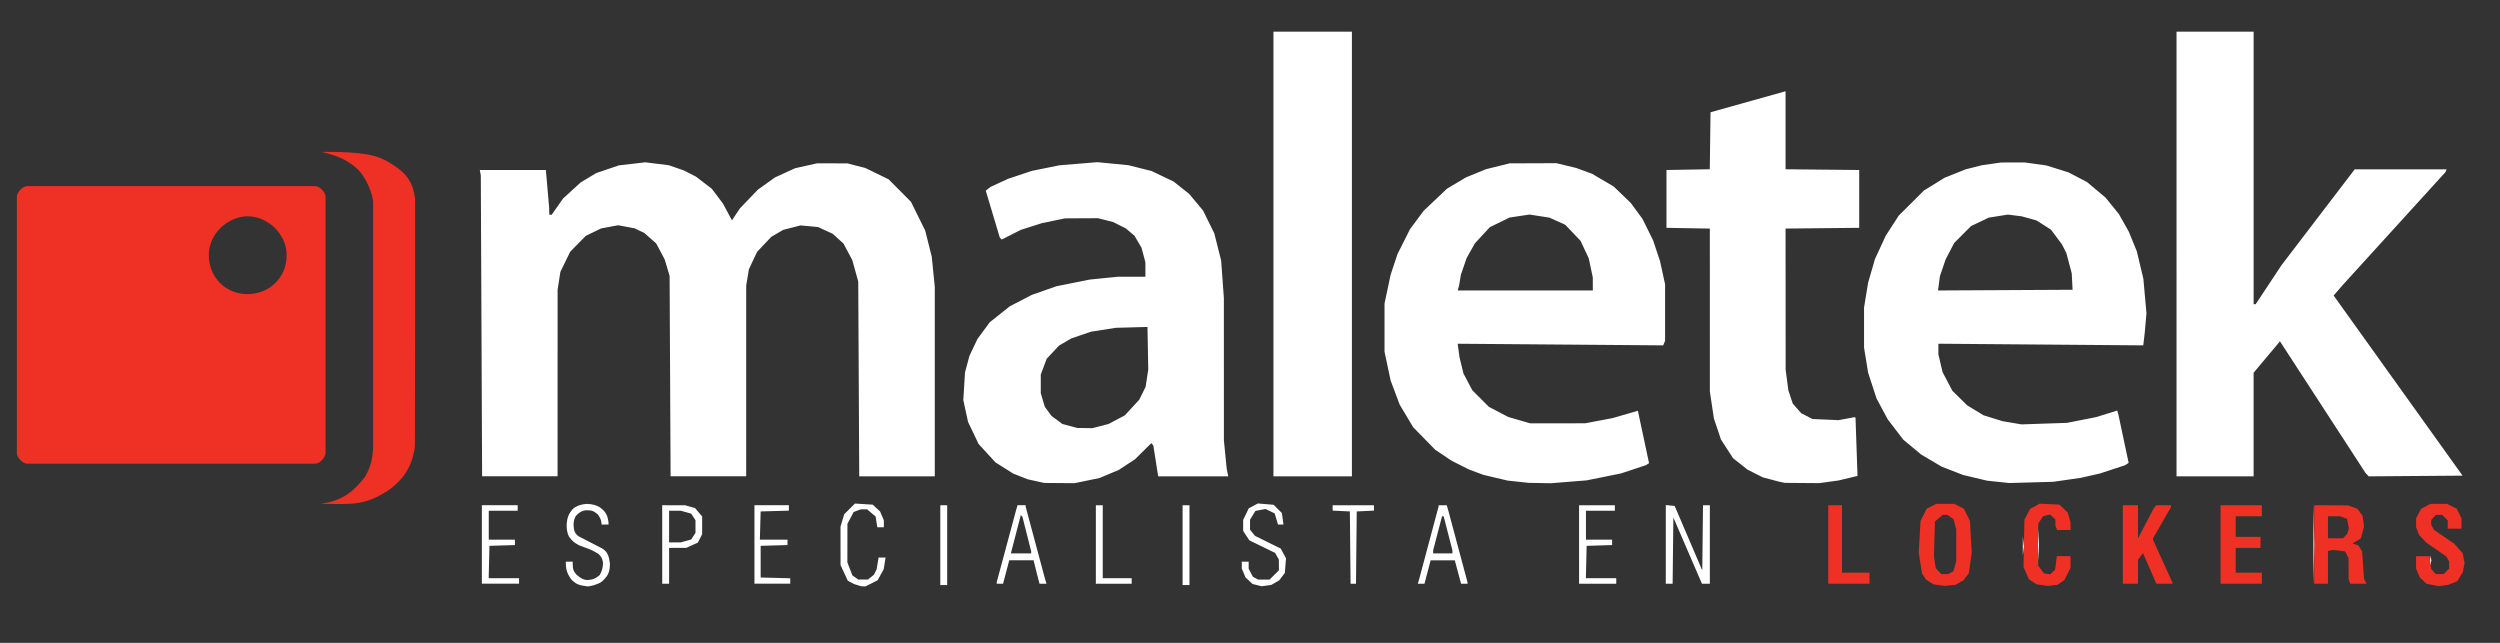 <?xml version="1.0" encoding="UTF-8" standalone="no"?>
<!-- Created with Inkscape (http://www.inkscape.org/) -->

<svg
   version="1.1"
   id="svg848"
   width="3693.559"
   height="949.831"
   viewBox="0 0 3693.559 949.831"
   sodipodi:docname="LogoMaletekFondoNegro.svg"
   xml:space="preserve"
   inkscape:version="1.2 (dc2aedaf03, 2022-05-15)"
   xmlns:inkscape="http://www.inkscape.org/namespaces/inkscape"
   xmlns:sodipodi="http://sodipodi.sourceforge.net/DTD/sodipodi-0.dtd"
   xmlns="http://www.w3.org/2000/svg"
   xmlns:svg="http://www.w3.org/2000/svg"><rect x="0" y="0" width="3693.559" height="949.831" fill="#333333" stroke="none"/><defs
     id="defs852"><filter
       inkscape:label="Soft Colors"
       inkscape:menu="Color"
       inkscape:menu-tooltip="Adds a colorizable edges glow inside objects and pictures"
       style="color-interpolation-filters:sRGB;"
       id="filter1487"
       x="-0.003"
       y="-0.013"
       width="1.006"
       height="1.025"><feColorMatrix
         type="saturate"
         values="1"
         result="result91"
         id="feColorMatrix1467" /><feComposite
         in2="result91"
         result="result15"
         operator="arithmetic"
         k2="0.4"
         k1="0.3"
         k3="0.3"
         id="feComposite1469" /><feGaussianBlur
         in="result15"
         result="result8"
         stdDeviation="5"
         id="feGaussianBlur1471" /><feColorMatrix
         values="1 0 0 0 0 0 1 0 0 0 0 0 1 0 0 0 0 0 50 0 "
         id="feColorMatrix1473" /><feComposite
         in2="SourceGraphic"
         operator="in"
         result="result13"
         id="feComposite1475" /><feComposite
         in2="result13"
         k3="0.3"
         k1="0.3"
         k2="0.4"
         operator="arithmetic"
         in="result15"
         result="result6"
         id="feComposite1477" /><feFlood
         flood-color="rgb(128,172,0)"
         flood-opacity="1"
         result="result10"
         id="feFlood1479" /><feBlend
         in2="result10"
         result="result12"
         in="result6"
         mode="darken"
         id="feBlend1481" /><feBlend
         in2="result6"
         result="result14"
         mode="screen"
         id="feBlend1483" /><feComposite
         in2="SourceGraphic"
         in="result14"
         operator="in"
         id="feComposite1485" /></filter></defs><sodipodi:namedview
     id="namedview850"
     pagecolor="#505050"
     bordercolor="#ffffff"
     borderopacity="1"
     inkscape:showpageshadow="0"
     inkscape:pageopacity="0"
     inkscape:pagecheckerboard="1"
     inkscape:deskcolor="#505050"
     showgrid="true"
     inkscape:zoom="0.35355339"
     inkscape:cx="1709.7842"
     inkscape:cy="637.81032"
     inkscape:window-width="1920"
     inkscape:window-height="1001"
     inkscape:window-x="-9"
     inkscape:window-y="-9"
     inkscape:window-maximized="1"
     inkscape:current-layer="g854"><inkscape:grid
       type="xygrid"
       id="grid1379" /></sodipodi:namedview><g
     inkscape:groupmode="layer"
     inkscape:label="Image"
     id="g854"
     transform="translate(-4)"><g
       id="g1371"
       inkscape:label="g1371"><path
         style="fill:#ee3124;fill-opacity:1;stroke-width:2.034"
         d="m 2868.569,864.426 -8.38,-1.239 -5.32,-3.486 -5.32,-3.486 -2.983,-4.552 -2.982,-4.552 -2.389,-15.25 -2.389,-15.25 1.31,-23.39 1.31,-23.39 4.542,-9.153 4.542,-9.153 7.119,-3.556 7.119,-3.556 h 13.22 13.22 l 7.119,3.556 7.119,3.556 4.542,9.153 4.542,9.153 1.28,23.39 1.28,23.39 -2.149,15.125 -2.149,15.125 -3.886,5.214 -3.886,5.214 -5.889,3.321 -5.889,3.321 -8.136,0.868 -8.136,0.868 z m 17.578,-18.348 3.845,-2.058 2.112,-7.603 2.111,-7.603 V 805.424 782.034 l -2.101,-7.567 -2.102,-7.567 -4.441,-3.111 -4.441,-3.111 h -3.502 -3.502 l -5.707,4.908 -5.707,4.908 -0.721,25.723 -0.721,25.723 1.309,8.732 1.31,8.732 4.067,4.365 4.067,4.365 h 5.139 5.139 z m 134.965,18.373 -8.38,-1.264 -5.539,-3.629 -5.539,-3.629 -4.043,-9.14 -4.043,-9.14 0.674,-34.926 0.674,-34.926 4.17,-7.949 4.171,-7.949 7.016,-3.864 7.016,-3.864 14.648,0.661 14.648,0.661 6.212,5.951 6.212,5.951 2.01,7.234 2.009,7.234 0.02,5.593 0.02,5.593 h -9.952 -9.952 l -1.235,-3.217 -1.235,-3.217 v -4.603 -4.603 l -3.986,-3.607 -3.986,-3.607 -5.141,1.29 -5.141,1.29 -3.585,5.47 -3.585,5.47 v 30.956 30.956 l 4.272,5.745 4.272,5.745 4.54,0.672 4.54,0.672 3.65,-3.303 3.65,-3.303 1.337,-10.081 1.337,-10.081 h 10.099 10.1 v 8.722 8.722 l -4.576,8.956 -4.576,8.956 -5.085,3.475 -5.085,3.475 -7.119,0.857 -7.119,0.857 -8.38,-1.264 z m 577.04,-0.222 -8.967,-1.755 -5.024,-4.627 -5.024,-4.627 -2.789,-6.545 -2.789,-6.545 v -9.218 -9.218 h 9.893 9.893 l 1.304,9.512 1.304,9.512 3.356,3.708 3.356,3.708 h 5.786 5.787 l 4.068,-4.068 4.068,-4.068 v -5.218 -5.218 l -1.932,-3.609 -1.932,-3.609 -14.848,-10.304 -14.848,-10.304 -5.464,-5.783 -5.464,-5.783 -2.163,-5.726 -2.163,-5.726 v -6.509 -6.509 l 3.732,-7.087 3.732,-7.087 6.946,-3.556 6.946,-3.556 h 12.203 12.203 l 7.119,3.556 7.119,3.556 3.556,7.119 3.556,7.119 v 7.627 7.627 h -10.169 -10.169 v -6.102 -6.102 l -4.068,-4.068 -4.068,-4.068 h -4.769 -4.769 l -3.366,3.719 -3.366,3.719 v 3.533 3.533 l 2.094,3.913 2.094,3.913 14.811,9.994 14.811,9.994 6.385,7.272 6.385,7.272 1.344,7.162 1.344,7.162 -1.249,6.61 -1.249,6.61 -4.106,6.733 -4.106,6.733 -6.566,2.671 -6.566,2.671 -7.119,1.046 -7.119,1.046 -8.967,-1.755 z m -893.067,-59.823 v -57.966 h 10.169 10.169 v 49.831 49.831 h 20.339 20.339 v 8.136 8.136 h -30.509 -30.509 z m 435.254,0 v -57.966 h 11.186 11.186 v 24.528 24.528 l 11.457,-21.985 11.457,-21.985 2.012,-2.542 2.013,-2.542 h 10.937 10.938 v 1.313 1.313 l -13.22,23.024 -13.22,23.024 v 1.369 1.369 l 14.237,31.386 14.237,31.386 v 0.874 0.874 h -11.844 -11.844 l -9.865,-22.567 -9.865,-22.567 -3.67,4.771 -3.669,4.771 -0.045,17.797 -0.045,17.797 h -11.187 -11.186 v -57.966 z m 144.407,0 v -57.966 h 30.509 30.509 v 8.136 8.136 h -19.322 -19.322 v 15.254 15.254 h 18.305 18.305 v 8.136 8.136 h -18.305 -18.305 v 18.305 18.305 h 19.322 19.322 v 8.136 8.136 h -30.509 -30.509 z m 138.305,0 v -57.966 l 24.915,0.115 24.915,0.115 6.928,2.428 6.928,2.428 3.899,5.261 3.899,5.261 1.073,7.998 1.073,7.998 -2.342,8.698 -2.342,8.698 -6.204,3.773 -6.204,3.773 4.328,1.373 4.327,1.373 2.791,4.422 2.791,4.422 1.438,20.339 1.438,20.339 1.889,3.559 1.89,3.559 h -12.057 -12.057 l -1.234,-3.217 -1.235,-3.217 -0.03,-15.596 -0.03,-15.596 -2.561,-5.085 -2.561,-5.085 -9.104,-1.053 -9.104,-1.053 -3.559,0.782 -3.559,0.782 v 24.17 24.17 h -10.169 -10.169 v -57.966 z m 45.484,-12.215 3.063,-3.063 1.343,-4.233 1.343,-4.233 -1.32,-7.034 -1.32,-7.034 -5.108,-1.942 -5.108,-1.942 h -9.02 -9.02 v 16.271 16.271 h 11.041 11.041 z M 34.1,679.7 C 28.775,674.281 28.9,670 28.9,670 V 483 290 c 0,0 0.065,-4.382 5.2,-9.7 5.135,-5.318 9.8,-5.3 9.8,-5.3 H 255 470 c 0,0 4.428,0.004 9.7,5.3 5.272,5.296 5.3,9.7 5.3,9.7 v 193 187 c 0,0 -0.071,4.106 -5.3,9.7 -5.229,5.594 -9.7,5.3 -9.7,5.3 H 255 43.9 c 0,0 -4.475,0.119 -9.8,-5.3 z M 427.5,377 c -0.019,-32.603 -29.596,-57.536 -57.5,-57.5 -27.904,0.036 -57.631,24.665 -57.5,57.5 0.131,32.835 24.828,57.715 57.5,57.5 32.672,-0.215 57.519,-24.897 57.5,-57.5 z"
         id="path1373"
         sodipodi:nodetypes="ccccccccccccccccccccccccccccccccccccccccccccccccccccccccccccccccccccccccccccccccccccccccccccccccccccccccccccccccccccccccccccccccccccccccccccccccccccccccccccccccccccccccccccccccccccccccccccccccccccccccccccccccccccccccccccccccccccccccccccccccccccccccccccccccccccccccccccccccccccccccccccccccccccccccccccccccccczccczccczccczccczzzzzz" /></g><path
       d="m 617.007,658.798 c 0,0 -0.851,12.597 -6.67,26.696 -7.747,17.375 -16.055,25.995 -30.368,37.482 -37.582,24.995 -55.336,21.754 -102.225,21.379 34.529,-4.554 50.863,-21.07 65.319,-39.596 8.816,-15.276 11.091,-26.006 12.194,-42.34 V 480.94 299.461 c -0.233,-14.536 -12.538,-39.842 -22.177,-48.789 -21.042,-19.532 -40.199,-22.348 -54.097,-26.347 61.84,-0.341 82.98,5.182 99.598,15.47 16.618,10.287 34.932,21.18 38.676,53.816 v 188.284"
       style="display:inline;fill:#ee3124;fill-opacity:1;stroke-width:2.034;stroke-dasharray:none"
       id="path4397" /><g
       id="g4386" /><path
       style="display:inline;fill:#ffffff;fill-opacity:1;stroke-width:2.034;stroke-dasharray:none"
       d="m 849.029,857.089 c -6.282,-7.461 -8.99,-15.149 -9.019,-23.699 l -0.011,-3.559 h 5.085 5.085 v 4.269 c 0.089,6.822 0.844,9.476 5.481,14.816 6.284,5.471 10.342,7.975 16.824,7.975 7.154,-0.288 12.073,-2.463 17.582,-7.29 3.541,-6.081 4.873,-12.141 4.86,-18.032 -1.244,-8.852 -4.954,-11.506 -7.276,-13.571 -10.171,-6.43 -16.795,-8.03 -28.05,-12.311 -9.327,-5.045 -10.475,-7.225 -14.779,-12.599 -3.411,-6.099 -3.741,-13.603 -3.564,-19.056 0.816,-8.815 2.353,-14.703 9.48,-22.48 2.783,-2.432 8.886,-6.36 20.397,-7.093 7.311,0.33 14.049,1.379 20.373,6.001 8.192,6.2 10.438,12.202 11.531,21.405 l 0.012,1.525 0.012,1.525 h -5.085 -5.085 c -0.6,-8.586 -2.636,-9.956 -5.57,-14.768 -6.913,-6.079 -10.219,-6.142 -16.195,-6.287 -6.132,0.049 -10.873,2.81 -14.887,6.825 -3.867,4.217 -4.663,9.117 -4.867,14.211 0.373,8.019 1.074,14.593 10.243,18.884 11.444,5.763 19.574,9.983 32.641,16.798 8.618,5.832 9.421,12.677 10.831,21.895 0.042,13.882 -3.396,19.017 -12.064,26.946 -6.272,4.229 -17.15,7.189 -21.487,6.826 -11.85,-1.274 -16.448,-3.408 -22.498,-9.157 z m 422.038,7.423 -5.204,-1.579 -4.65,-2.489 -4.65,-2.489 -5.353,-11.52 -5.353,-11.52 -0.03,-28.475 -0.029,-28.475 2.719,-9.079 2.719,-9.079 7.938,-7.938 7.938,-7.938 13.157,0.838 13.157,0.838 5.413,4.993 5.413,4.993 2.789,6.545 2.789,6.545 v 5.15 5.15 h -4.825 -4.825 l -1.271,-7.95 -1.271,-7.95 -6.263,-5.27 -6.263,-5.27 h -4.796 -4.796 l -5.134,1.952 -5.134,1.952 -4.607,8.726 -4.607,8.726 -0.052,28.475 -0.052,28.475 3.729,9.664 3.729,9.664 4.351,3.047 4.351,3.047 7.175,-0.045 7.175,-0.045 4.338,-3.514 4.338,-3.514 2.036,-4.068 2.036,-4.068 1.432,-8.644 1.432,-8.644 h 5.166 5.166 l -1.373,8.586 -1.373,8.586 -4.48,8.194 -4.48,8.194 -9.075,4.576 -9.075,4.576 -3.128,-0.175 -3.128,-0.175 -5.204,-1.579 z m 590.325,-0.022 -6.743,-1.658 -5.214,-4.806 -5.214,-4.806 -2.789,-6.545 -2.789,-6.545 v -5.15 -5.15 h 5.085 5.085 v 5.186 5.186 l 3.072,5.94 3.072,5.94 3.913,2.094 3.913,2.094 h 8.473 8.473 l 6.915,-6.915 6.915,-6.915 -0.072,-7.831 -0.072,-7.831 -2.74,-4.947 -2.74,-4.947 -19.052,-9.291 -19.052,-9.291 -4.576,-6.911 -4.576,-6.911 v -8.21 -8.21 l 4.103,-8.477 4.104,-8.477 6.744,-3.632 6.744,-3.632 11.665,0.967 11.665,0.967 6.113,6.113 6.113,6.113 1.134,8.454 1.134,8.454 h -4.014 -4.014 l -2.463,-8.219 -2.463,-8.219 -6.786,-3.236 -6.786,-3.236 -7.442,1.396 -7.442,1.396 -3.963,6.5 -3.963,6.5 -0.01,7.402 -0.01,7.402 3.661,4.521 3.66,4.521 19.062,9.434 19.062,9.434 3.843,7.119 3.843,7.119 -0.808,10.762 -0.808,10.762 -4.106,5.509 -4.106,5.509 -5.889,3.406 -5.889,3.406 -7.119,1.024 -7.119,1.024 -6.743,-1.658 z M 1393.22,805.424 v -58.983 h 5.085 5.085 v 58.983 58.983 h -5.085 -5.085 z m 357.966,0 v -58.983 h 5.085 5.085 v 58.983 58.983 h -5.085 -5.085 z M 715.932,804.407 v -57.966 h 26.441 26.441 v 4.068 4.068 h -21.356 -21.356 v 21.356 21.356 h 19.322 19.322 v 3.991 3.991 l -18.814,0.585 -18.814,0.585 -0.573,23.898 -0.573,23.898 h 22.437 22.437 v 4.068 4.068 H 743.39 715.932 Z m 266.441,0 v -57.966 l 16.78,0.012 16.78,0.012 7.496,2.082 7.496,2.082 5.215,6.198 5.215,6.198 v 13.165 13.165 l -3.186,6.161 -3.186,6.161 -8.509,3.863 -8.509,3.863 -12.712,0.045 -12.712,0.045 v 26.441 26.439 h -5.085 -5.085 v -57.964 z m 35.104,-5.197 7.646,-2.123 3.201,-4.886 3.201,-4.886 v -9.349 -9.349 l -3.201,-4.886 -3.201,-4.886 -7.646,-2.123 -7.646,-2.123 -8.644,-0.012 -8.644,-0.011 v 23.39 23.39 l 8.644,-0.012 8.644,-0.012 7.646,-2.123 z m 101.167,5.197 v -57.966 h 25.424 25.424 v 3.997 3.997 l -20.847,0.58 -20.848,0.58 -0.58,20.847 -0.58,20.847 h 20.41 20.41 v 3.994 3.994 l -19.831,0.582 -19.831,0.582 v 23.39 23.39 l 21.864,0.577 21.864,0.577 v 3.999 3.999 h -26.441 -26.441 z m 357.966,56.763 v -1.204 l 14.305,-53.203 14.305,-53.203 1.086,-3.559 1.086,-3.559 h 5.965 5.965 v 1.088 1.088 l 14.309,53.319 14.309,53.319 1.083,3.559 1.083,3.559 h -5.143 -5.143 l -2.004,-7.627 -2.004,-7.627 -2.384,-9.661 -2.384,-9.661 h -17.985 -17.985 l -2.019,7.627 -2.019,7.627 -2.549,9.661 -2.549,9.661 h -4.663 -4.663 z m 50.854,-45.068 0.01,-1.525 -6.427,-25.424 -6.427,-25.424 -1.206,-1.424 -1.206,-1.424 -7.379,28.373 -7.379,28.373 h 15.006 15.006 l 0.01,-1.525 z m 95.587,-11.695 v -57.966 h 5.085 5.085 v 53.898 53.898 h 21.356 21.356 v 4.068 4.068 h -26.441 -26.441 z m 375.796,4.576 -0.542,-53.39 -12.712,-0.606 -12.712,-0.606 v -3.971 -3.971 h 30.509 30.509 v 3.971 3.971 l -12.712,0.606 -12.712,0.606 -0.542,53.39 -0.542,53.39 h -4 -4 z m 100.909,49.831 1.048,-3.559 14.344,-53.637 14.343,-53.637 v -0.77 -0.77 h 5.965 5.965 l 1.063,3.559 1.063,3.559 14.328,53.462 14.328,53.462 v 0.945 0.945 h -4.796 -4.795 l -4.646,-17.288 -4.646,-17.288 h -17.825 -17.825 l -4.567,17.288 -4.567,17.288 h -4.914 -4.914 z m 50.074,-43.44 v -2.253 l -6.478,-25.204 -6.478,-25.204 h -1.194 -1.194 l -6.566,25.179 -6.566,25.179 v 2.278 2.278 h 14.237 14.237 z m 187.119,-10.967 v -57.966 h 26.441 26.441 v 4.068 4.068 h -21.356 -21.356 v 21.356 21.356 h 19.322 19.322 v 3.991 3.991 l -18.814,0.585 -18.814,0.585 -0.573,23.898 -0.573,23.898 h 22.438 22.437 v 4.068 4.068 h -27.458 -27.458 z m 128.136,-0.129 v -58.095 l 6.547,0.637 6.547,0.637 20.402,47.671 20.402,47.671 0.545,-48.18 0.545,-48.18 h 5.048 5.048 v 57.966 57.966 h -5.84 -5.84 l -21.109,-48.902 -21.109,-48.902 -0.545,48.902 -0.545,48.902 h -5.048 -5.049 z m 956.83,0.129 v -58.983 l 0.622,30.124 0.622,30.124 -0.624,28.859 -0.624,28.859 z m 172.455,23.39 v -7.119 l 0.93,3.559 0.93,3.559 -0.93,3.559 -0.93,3.559 z M 3015.006,805.424 V 782.034 l 0.734,11.695 0.734,11.695 -0.734,11.695 -0.734,11.695 z m -22.475,1.017 0.02,-14.237 0.801,7.672 0.8,7.672 -0.817,6.565 -0.817,6.565 0.02,-14.237 z m -1457.99,-95.64 -12.238,-2.69 -10.651,-4.198 -10.651,-4.198 -13.182,-8.325 -13.181,-8.325 -12.413,-13.547 -12.413,-13.547 -7.788,-16.291 -7.788,-16.291 -3.506,-16.129 -3.506,-16.129 1.258,-20.481 1.258,-20.481 3.265,-12.203 3.265,-12.203 5.924,-12.477 5.924,-12.477 9.107,-12.371 9.107,-12.371 14.868,-11.815 14.868,-11.815 16.203,-8.39 16.203,-8.39 18.099,-6.353 18.099,-6.353 24.613,-4.945 24.613,-4.945 21.063,-2.124 21.063,-2.124 h 20.123 20.123 l -0.024,-10.678 -0.024,-10.678 -2.85,-10.706 -2.85,-10.706 -5.221,-8.91 -5.221,-8.91 -6.432,-5.412 -6.431,-5.412 -9.371,-4.694 -9.371,-4.694 -11.186,-2.821 -11.186,-2.821 -24.407,0.131 -24.407,0.131 -17.033,3.542 -17.033,3.542 -15.509,4.94 -15.509,4.94 -14.131,7.155 -14.13,7.155 -1.435,-1.53 -1.435,-1.53 -10.339,-34.576 -10.339,-34.576 3.532,-2.781 3.532,-2.781 12.868,-5.954 12.868,-5.954 17.64,-5.889 17.64,-5.888 20.339,-4.109 20.339,-4.109 28.027,-2.319 28.027,-2.319 22.95,2.241 22.95,2.241 17.158,4.298 17.158,4.298 16.271,7.8 16.271,7.8 11.553,9.174 11.553,9.174 10.198,12.254 10.198,12.254 8.28,16.811 8.28,16.811 5.079,20.191 5.079,20.191 1.991,27.606 1.991,27.606 0.018,105.039 0.018,105.039 2.074,21.063 2.074,21.063 1.138,5.593 1.138,5.593 h -51.752 -51.752 l -3.595,-22.881 -3.595,-22.881 -1.479,-1.647 -1.479,-1.647 -11.98,11.87 -11.98,11.869 -12.059,7.925 -12.059,7.925 -14.25,5.987 -14.25,5.987 -18.437,3.805 -18.437,3.805 -22.373,-0.178 -22.373,-0.178 -12.238,-2.69 z m 95.543,-81.372 11.957,-3.114 11.946,-6.367 11.946,-6.367 10.592,-11.483 10.592,-11.483 4.707,-9.521 4.707,-9.521 1.97,-12.735 1.97,-12.735 -0.576,-31.525 -0.576,-31.525 -23.39,0.628 -23.39,0.628 -18.305,2.866 -18.305,2.866 -14.602,4.98 -14.602,4.98 -9.081,5.322 -9.081,5.322 -9.071,9.697 -9.07,9.697 -4.366,11.668 -4.366,11.668 v 13.792 13.792 l 2.986,10.056 2.986,10.056 4.987,6.76 4.987,6.76 8.018,5.896 8.018,5.896 10.958,2.947 10.958,2.947 11.268,0.134 11.268,0.134 11.957,-3.114 z m 616.998,82.274 -15.629,-1.655 -17.93,-4.24 -17.93,-4.24 -10.684,-3.977 -10.683,-3.977 -12.706,-6.407 -12.706,-6.407 -12.203,-8.169 -12.203,-8.169 -16.271,-16.624 -16.271,-16.624 -9.95,-16.64 -9.95,-16.64 -6.698,-17.832 -6.698,-17.832 -4.522,-21.304 -4.522,-21.304 V 484.068 448.475 l 4.522,-21.356 4.522,-21.356 5.087,-15.254 5.087,-15.254 9.205,-18.305 9.205,-18.305 10.079,-13.598 10.079,-13.598 17.298,-16.374 17.298,-16.374 14.08,-8.365 14.08,-8.365 14.798,-6.03 14.798,-6.03 17.288,-4.28 17.288,-4.28 34.576,-0.134 34.576,-0.134 14.717,3.543 14.717,3.543 11.724,4.308 11.724,4.308 15.941,9.389 15.941,9.389 12.674,12.218 12.674,12.218 8.583,11.716 8.583,11.716 7.81,15.742 7.809,15.742 5.11,15.337 5.11,15.337 3.78,17.206 3.78,17.206 2e-4,41.695 2e-4,41.695 -1.406,3.415 -1.406,3.415 -151.818,-1.196 -151.818,-1.196 1.353,9.985 1.353,9.985 2.917,11.974 2.917,11.974 6.581,12.433 6.581,12.433 12.203,12.212 12.203,12.212 14.329,7.511 14.329,7.511 16.18,4.684 16.179,4.684 40.678,-0.03 40.678,-0.03 20.188,-3.834 20.188,-3.834 18.702,-5.419 18.702,-5.419 8.264,38.738 8.264,38.738 -2.359,1.458 -2.359,1.458 -18.396,6.1 -18.396,6.1 -25.382,5.117 -25.382,5.117 -26.227,2.108 -26.228,2.108 -16.484,-0.271 -16.484,-0.271 -15.629,-1.655 z m 110.17,-292.21 -0.035,-9.661 -2.978,-14.059 -2.978,-14.059 -6.068,-12.966 -6.068,-12.966 -11.336,-11.884 -11.335,-11.884 -11.674,-5.239 -11.674,-5.239 -14.688,-2.279 -14.689,-2.279 -14.746,2.218 -14.746,2.218 -14.532,7.097 -14.531,7.097 -11.071,11.958 -11.071,11.958 -6.127,10.918 -6.127,10.918 -4.189,12.203 -4.189,12.203 -1.378,8.136 -1.378,8.136 -0.977,3.559 -0.977,3.559 h 99.798 99.798 l -0.035,-9.661 z m 279.696,293.089 -4.068,-0.846 -12.203,-3.225 -12.203,-3.225 -11.292,-5.689 -11.292,-5.689 -10.719,-8.473 -10.719,-8.473 -8.93,-13.804 -8.93,-13.804 -5.21,-15.522 -5.21,-15.522 -2.99,-19.834 -2.99,-19.834 -0.02,-120.457 -0.02,-120.457 -32.034,-0.56 -32.034,-0.56 v -42.712 -42.712 l 31.993,-0.56 31.993,-0.56 0.55,-42.097 0.549,-42.097 55.424,-15.516 55.424,-15.516 v 57.632 57.632 l 54.407,0.542 54.407,0.542 v 42.712 42.712 l -54.407,0.542 -54.407,0.542 0.063,104.204 0.063,104.204 1.978,15.254 1.978,15.254 3.269,9.847 3.269,9.847 6.192,7.053 6.192,7.053 8.328,4.336 8.328,4.336 19.322,0.836 19.322,0.836 12.039,-2.235 12.039,-2.235 0.483,0.503 0.483,0.503 1.475,42.936 1.475,42.936 -13.997,3.35 -13.997,3.35 -14.237,1.98 -14.237,1.98 -25.424,-0.196 -25.424,-0.196 -4.068,-0.846 z m 319.182,-0.68 -16.411,-1.743 -17.57,-4.173 -17.57,-4.173 -15.849,-6.123 -15.849,-6.123 -15.254,-9.011 -15.254,-9.011 -13.237,-11.004 -13.237,-11.004 -11.525,-15.107 -11.525,-15.107 -8.187,-15.254 -8.186,-15.254 -6.245,-19.125 -6.246,-19.125 -3.001,-18.502 -3.001,-18.502 V 484.068 454.576 l 2.979,-18.366 2.979,-18.366 5.096,-17.585 5.096,-17.585 7.975,-17.261 7.974,-17.261 9.584,-14.816 9.584,-14.816 18.595,-18.515 18.595,-18.515 15.254,-9.433 15.254,-9.433 15.584,-6.224 15.584,-6.224 11.874,-3.016 11.874,-3.016 14.237,-2.032 14.237,-2.032 17.649,-0.04 17.65,-0.04 15.826,2.201 15.826,2.201 16.355,5.124 16.355,5.124 13.696,7.147 13.696,7.147 13.73,11.531 13.729,11.531 9.832,12.132 9.832,12.132 7.327,13.02 7.327,13.02 5.896,14.437 5.897,14.437 4.854,20.339 4.854,20.339 2.276,25.424 2.277,25.424 -1.24,14.237 -1.24,14.237 -1.12,9.53 -1.121,9.53 -151.353,-1.211 -151.352,-1.211 0.03,7.952 0.03,7.952 3.067,13.011 3.067,13.011 7.257,13.809 7.256,13.809 10.998,10.807 10.998,10.807 11.999,7.278 11.999,7.278 13.937,4.332 13.937,4.332 14.162,2.403 14.162,2.403 33.634,-1.139 33.634,-1.139 21.356,-4.217 21.356,-4.217 15.702,-4.858 15.702,-4.858 0.923,3.32 0.924,3.32 7.496,35.336 7.495,35.336 -2.765,1.751 -2.765,1.751 -18.305,6.05 -18.305,6.05 -14.237,3.24 -14.237,3.24 -20.339,2.925 -20.339,2.925 -32.542,0.91 -32.542,0.91 -16.411,-1.743 z m 109.331,-295.969 -0.639,-12.203 -3.983,-14.935 -3.982,-14.935 -3.242,-6.421 -3.242,-6.421 -8.063,-10.808 -8.063,-10.808 -10.68,-6.832 -10.68,-6.832 -11.02,-3.071 -11.02,-3.071 -10.169,-1.274 -10.169,-1.274 -14.179,2.265 -14.179,2.265 -13.041,6.224 -13.041,6.224 -12.441,12.479 -12.441,12.479 -6.361,12.203 -6.361,12.203 -4.205,12.397 -4.205,12.397 -1.393,10.504 -1.393,10.504 99.417,-0.528 99.417,-0.528 z m -2350.123,65.593 -0.97,-222.203 -0.744,-4.068 -0.744,-4.068 h 48.814 48.814 l 2.376,27.458 2.376,27.458 0.166,5.593 0.166,5.593 h 1.739 1.739 l 8.44,-12.032 8.44,-12.032 12.998,-11.866 12.998,-11.866 11.376,-6.845 11.376,-6.845 16.802,-5.728 16.802,-5.728 19.505,-2.271 19.505,-2.271 17.376,2.159 17.376,2.159 11.014,3.789 11.014,3.789 9.055,4.607 9.055,4.607 11.752,9.027 11.752,9.027 8.244,10.919 8.244,10.919 6.624,12.398 6.624,12.398 5.752,-8.734 5.752,-8.733 13.391,-13.956 13.391,-13.956 12.528,-8.973 12.528,-8.973 14.929,-6.856 14.929,-6.856 16.271,-3.621 16.271,-3.621 22.373,0.033 22.373,0.033 13.22,3.383 13.22,3.383 17.288,8.416 17.288,8.416 16.53,16.657 16.53,16.657 10.465,21.188 10.465,21.188 4.84,19.322 4.84,19.322 2.233,22.218 2.233,22.218 v 139.986 139.986 h -55.809 -55.809 l -0.728,-143.898 -0.728,-143.898 -4.431,-15.893 -4.431,-15.893 -6.455,-12.111 -6.455,-12.111 -8.097,-7.315 -8.097,-7.315 -10.723,-4.909 -10.723,-4.909 -12.915,-1.206 -12.915,-1.206 -12.841,3.29 -12.841,3.29 -8.768,5.139 -8.768,5.139 -10.52,11.123 -10.52,11.123 -6.064,12.959 -6.064,12.959 -1.961,11.974 -1.961,11.974 -0.012,140.847 -0.011,140.847 h -55.834 -55.834 l -0.725,-147.966 -0.725,-147.966 -3.617,-12.203 -3.617,-12.203 -6.286,-11.839 -6.286,-11.839 -8.842,-7.783 -8.842,-7.783 -7.166,-3.4 -7.166,-3.4 -12.106,-2.251 -12.106,-2.251 -12.583,2.34 -12.583,2.34 -11.315,5.5 -11.315,5.5 -11.522,11.716 -11.522,11.716 -7.248,14.87 -7.248,14.87 -2.062,13.22 -2.062,13.22 -0.016,137.797 -0.015,137.797 h -55.744 -55.744 z M 1885.424,375.254 V 46.78 h 57.966 57.966 V 375.254 703.729 h -57.966 -57.966 z m 1334.237,0 V 46.78 h 56.949 56.949 V 248.136 449.492 l 1.525,-0.052 1.525,-0.052 19.069,-28.795 19.069,-28.795 54.077,-70.814 54.077,-70.814 h 67.871 67.871 l -0.678,1.89 -0.678,1.89 -76.271,83.834 -76.271,83.834 -6.484,7.503 -6.484,7.503 95.235,133.045 95.235,133.045 -69.329,0.536 -69.329,0.536 -2.388,-2.57 -2.388,-2.57 -63.169,-97.19 -63.169,-97.19 -19.458,23.216 -19.457,23.216 v 76.517 76.517 h -56.949 -56.949 V 375.254 Z"
       id="path1375"
       sodipodi:nodetypes="ccccccccccccccccccccccccccccccccccccccccccccccccccccccccccccccccccccccccccccccccccccccccccccccccccccccccccccccccccccccccccccccccccccccccccccccccccccccccccccccccccccccccccccccccccccccccccccccccccccccccccccccccccccccccccccccccccccccccccccccccccccccccccccccccccccccccccccccccccccccccccccccccccccccccccccccccccccccccccccccccccccccccccccccccccccccccccccccccccccccccccccccccccccccccccccccccccccccccccccccccccccccccccccccccccccccccccccccccccccccccccccccccccccccccccccccccccccccccccccccccccccccccccccccccccccccccccccccccccccccccccccccccccccccccccccccccccccccccccccccccccccccccccccccccccccccccccccccccccccccccccccccccccccccccccccccccccccccccccccccccccccccccccccccccccccccccccccccccccccccccccccccccccccccccccccccccccccccccccccccccccccccccccccccccccccccccccccccccccccccccccccccccccccccccccccccccccccccccccccccccccccccccccccccccccccccccccccccccccccccccccccccccccccccccccccccccccccccccccccccccccccccccccccccccccccccccccccccccccccccccccccccccccccccccccccccccccccccccccccccccccccccccccccccccccccccccccccccccccccccccccccccccccccccccccccccccccccccccccccccccccccccccccccccccccccccccc" /></g></svg>
